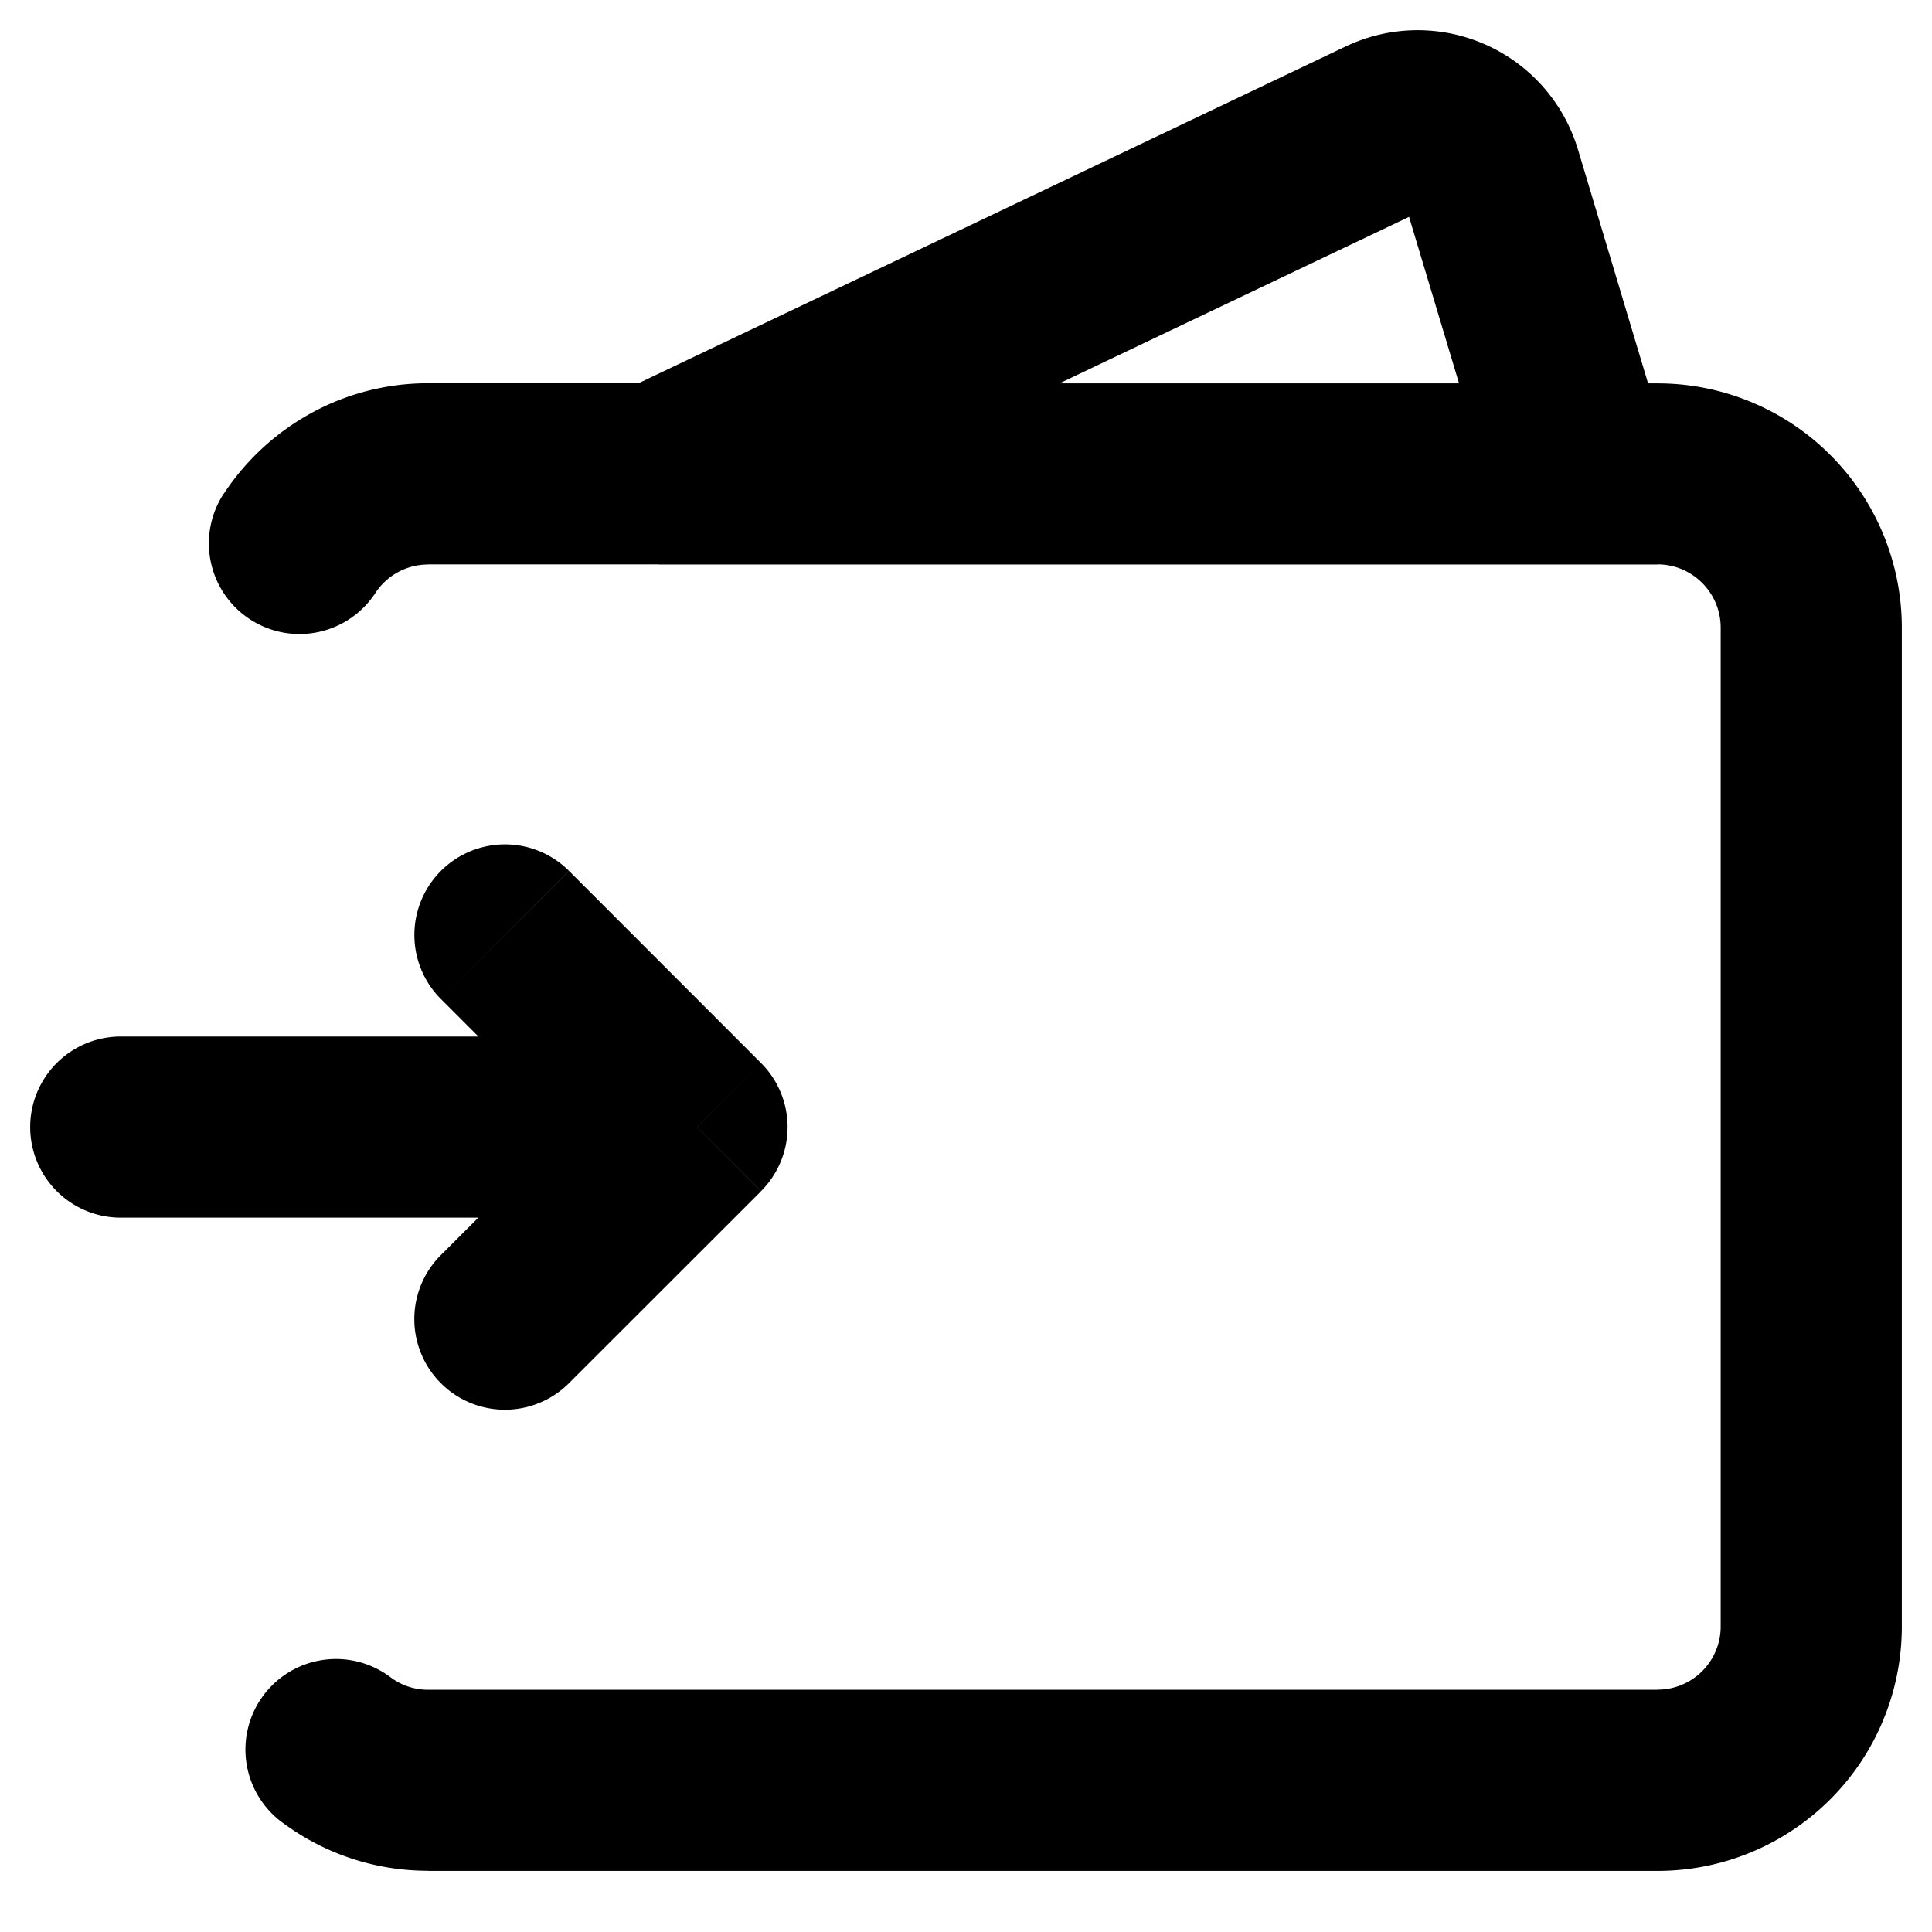 <svg width="16" height="16" viewBox="0 0 16 16" fill="none" xmlns="http://www.w3.org/2000/svg"><path d="M11.466 1.062l.323.677-.322-.677zm.884.392l-.719.215.719-.215zM1 8.584a.75.75 0 000 1.5v-1.5zm2.651 1.81a.75.75 0 101.061 1.061l-1.06-1.06zm2.122-1.06l.53.53a.75.75 0 000-1.06l-.53.53zm-1.06-2.121a.75.75 0 00-1.062 1.06l1.061-1.06zm-2.86-3.125a.75.75 0 001.255.824l-1.254-.824zm1.386 9.806a.75.75 0 10-.883 1.212l.883-1.212zm10.488.1H3.545v1.5h10.182v-1.5zm0 1.5a2.023 2.023 0 002.023-2.024h-1.5a.523.523 0 01-.523.523v1.5zm0-10.82c.289 0 .523.235.523.524h1.5a2.023 2.023 0 00-2.023-2.023v1.5zm-10.182 0h1.91v-1.5h-1.91v1.5zm2.232-.072l6.012-2.863-.645-1.354-6.012 2.863.645 1.354zm-.322.073h7.636v-1.5H5.455v1.5zm7.636 0h.636v-1.5h-.636v1.5zm-1.46-3.006l.742 2.471 1.436-.43-.741-2.472-1.437.431zm.158.07a.114.114 0 01-.158-.07l1.437-.43a1.386 1.386 0 00-1.924-.854l.645 1.354zm2.461 3.459v8.272h1.5V5.198h-1.5zm-9.538 6.257l1.591-1.59-1.06-1.061-1.592 1.59 1.061 1.061zm1.591-2.651l-1.59-1.591-1.062 1.06 1.591 1.591 1.061-1.06zM1 10.084h4.773v-1.5H1v1.5zm2.545-6.91c-.708 0-1.33.366-1.691.914l1.254.824a.522.522 0 01.437-.237v-1.5zm0 10.82a.517.517 0 01-.306-.1l-.883 1.212c.334.244.746.387 1.19.387v-1.5z" fill="#000"/></svg>
